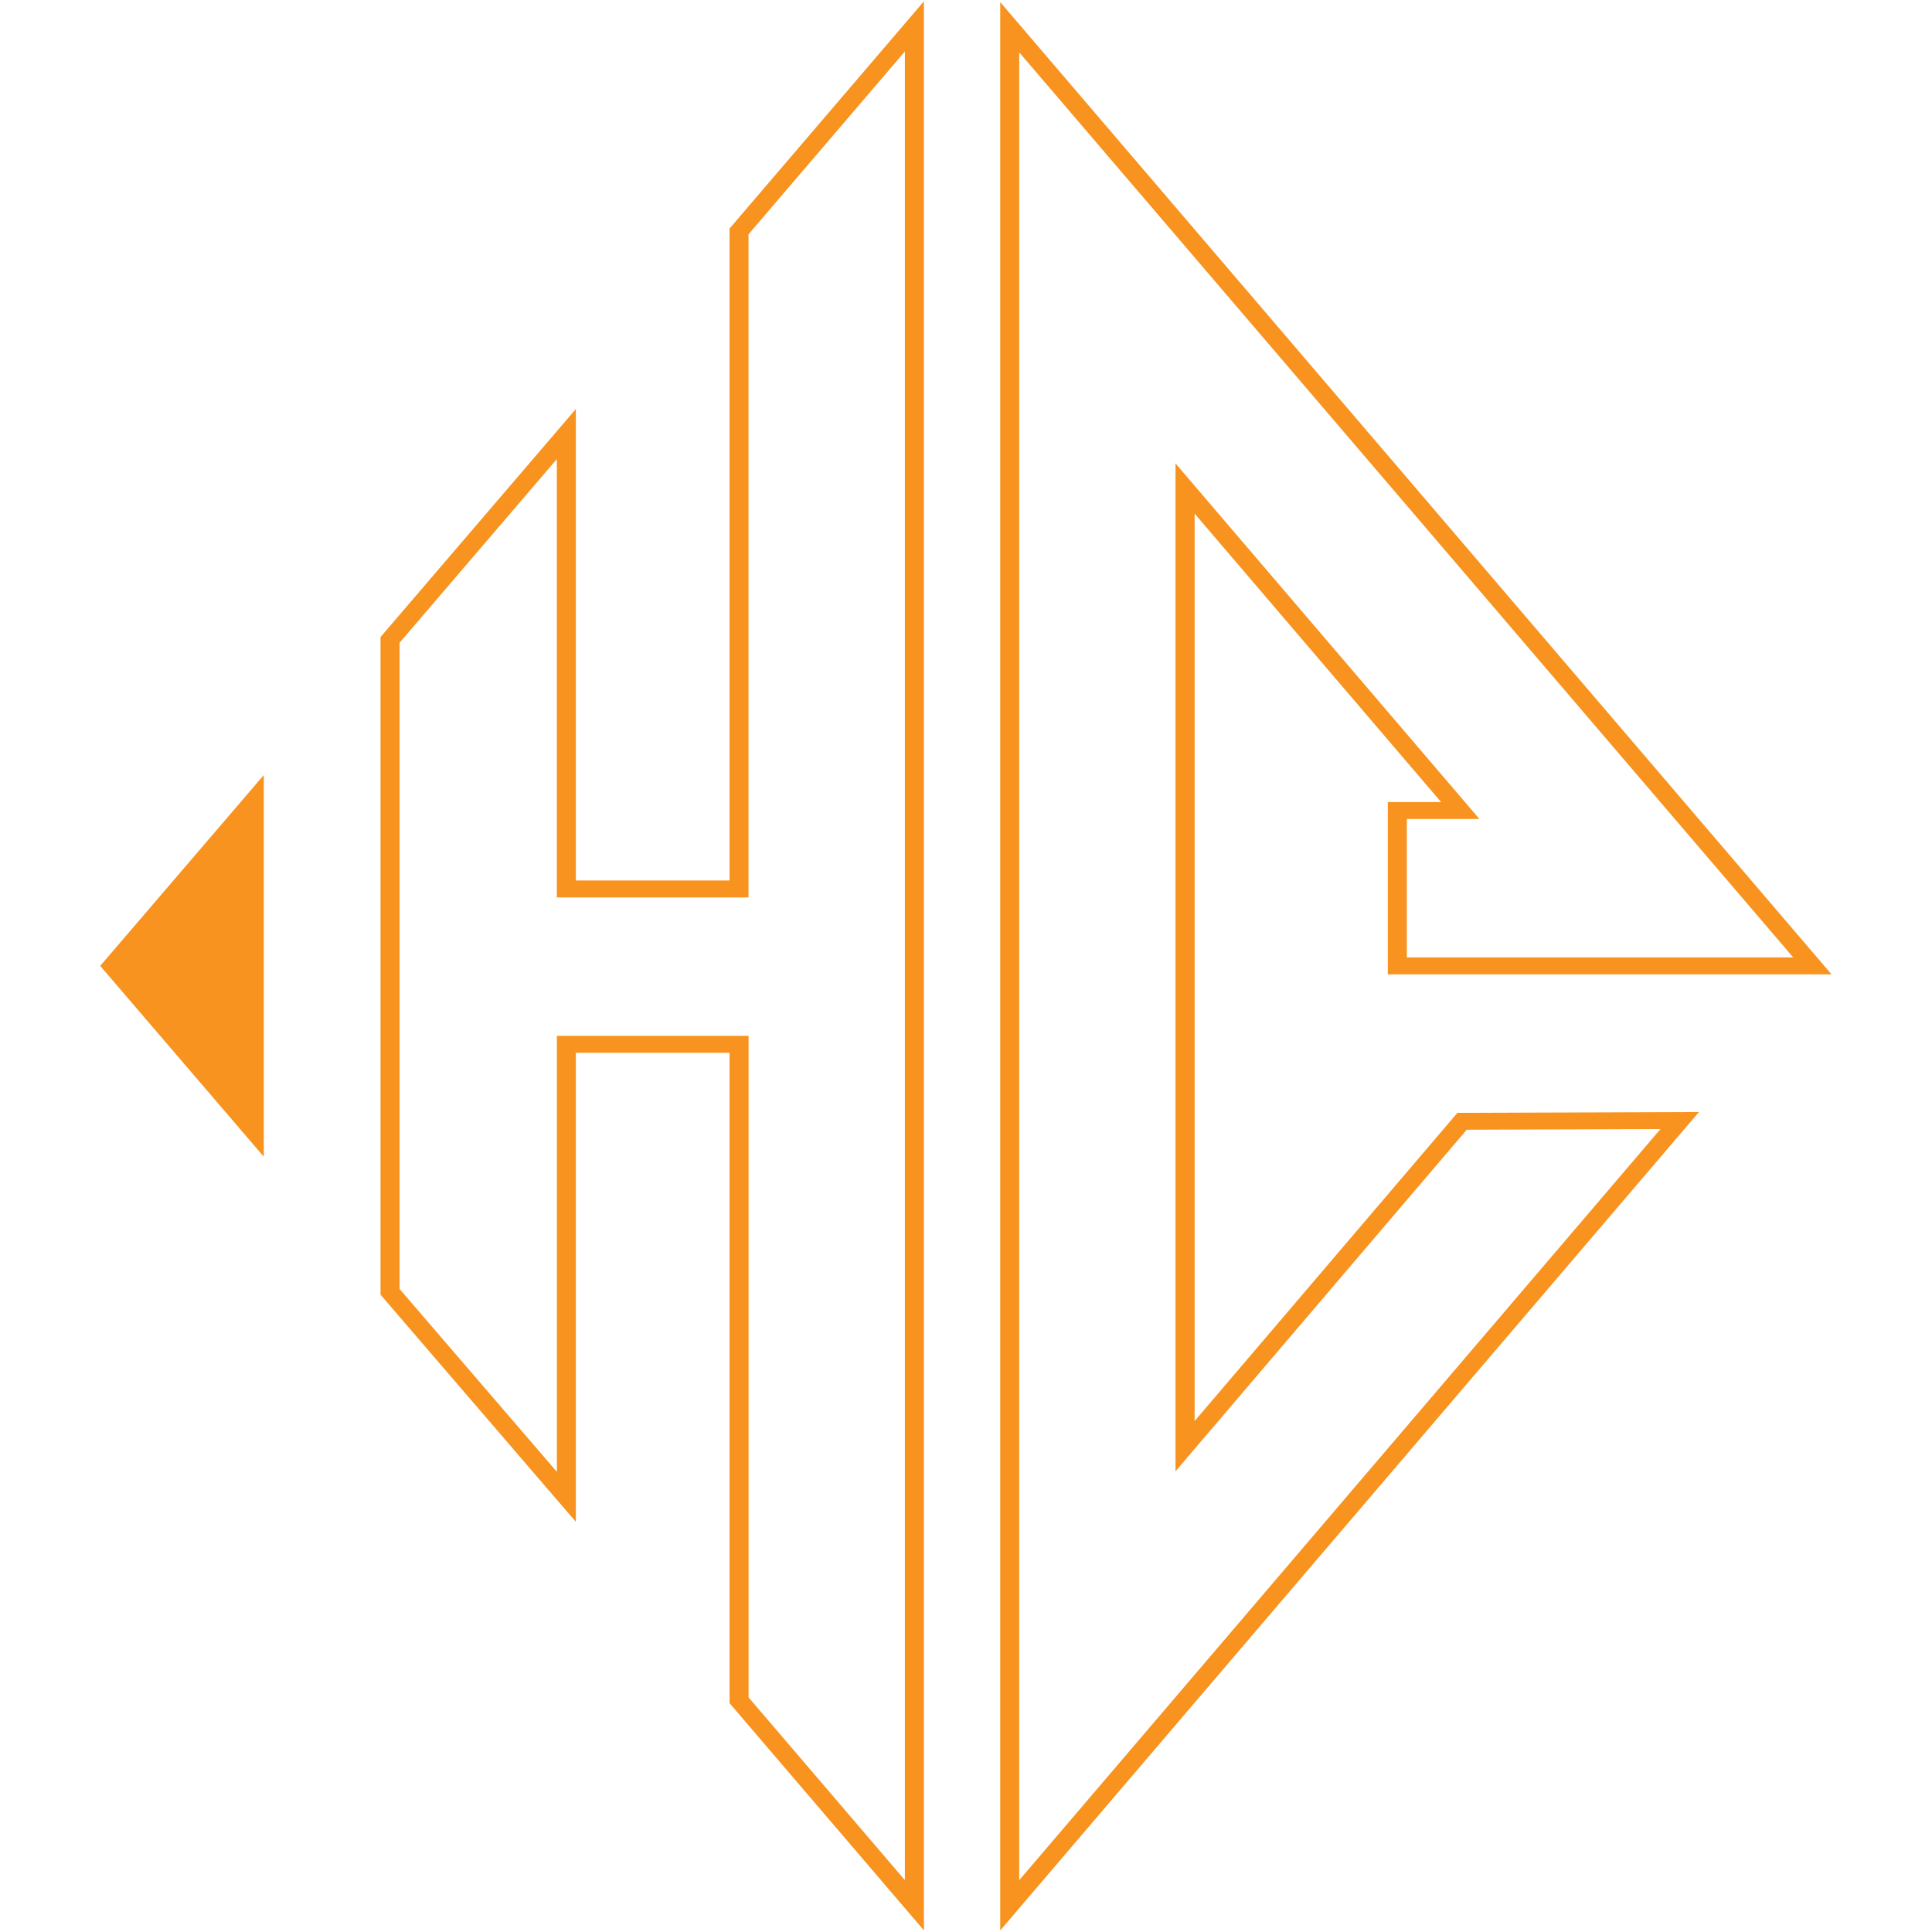 <svg xmlns="http://www.w3.org/2000/svg" xmlns:xlink="http://www.w3.org/1999/xlink" width="500" zoomAndPan="magnify" viewBox="0 0 375 375" height="500" preserveAspectRatio="xMidYMid meet" version="1.0"><defs><clipPath id="cc3af6635f"><path d="M 19.453 0 L 355.453 0 L 355.453 375 L 19.453 375 Z M 19.453 0 " clip-rule="nonzero"/></clipPath></defs><g clip-path="url(#cc3af6635f)"><path fill="#f7931e" d="M 141.602 44.363 L 141.602 170.902 L 111.77 170.902 L 111.77 79.395 L 73.859 123.652 L 73.859 251.301 L 111.77 295.383 L 111.77 204.348 L 141.602 204.348 L 141.602 330.578 L 179.332 374.684 L 179.332 0.258 Z M 175.648 364.949 L 145.297 329.461 L 145.297 201.059 L 108.094 201.059 L 108.094 285.688 L 77.559 250.188 L 77.559 124.754 L 108.082 89.113 L 108.082 174.188 L 145.285 174.188 L 145.285 45.48 L 175.637 9.992 L 175.637 364.949 Z M 51.199 150.438 L 51.199 224.516 L 19.453 187.477 Z M 194.145 374.695 L 194.145 0.41 L 355.5 189.121 L 269.371 189.121 L 269.371 155.676 L 279.711 155.676 L 231.875 99.691 L 231.875 275.824 L 282.879 216.004 L 329.773 215.84 Z M 197.828 10.156 L 197.828 364.949 L 322.301 219.148 L 284.695 219.277 L 228.164 285.582 L 228.164 89.945 L 287.148 158.961 L 273.066 158.961 L 273.066 185.832 L 348.059 185.832 Z M 197.828 10.156 " fill-opacity="1" fill-rule="nonzero"/></g></svg>